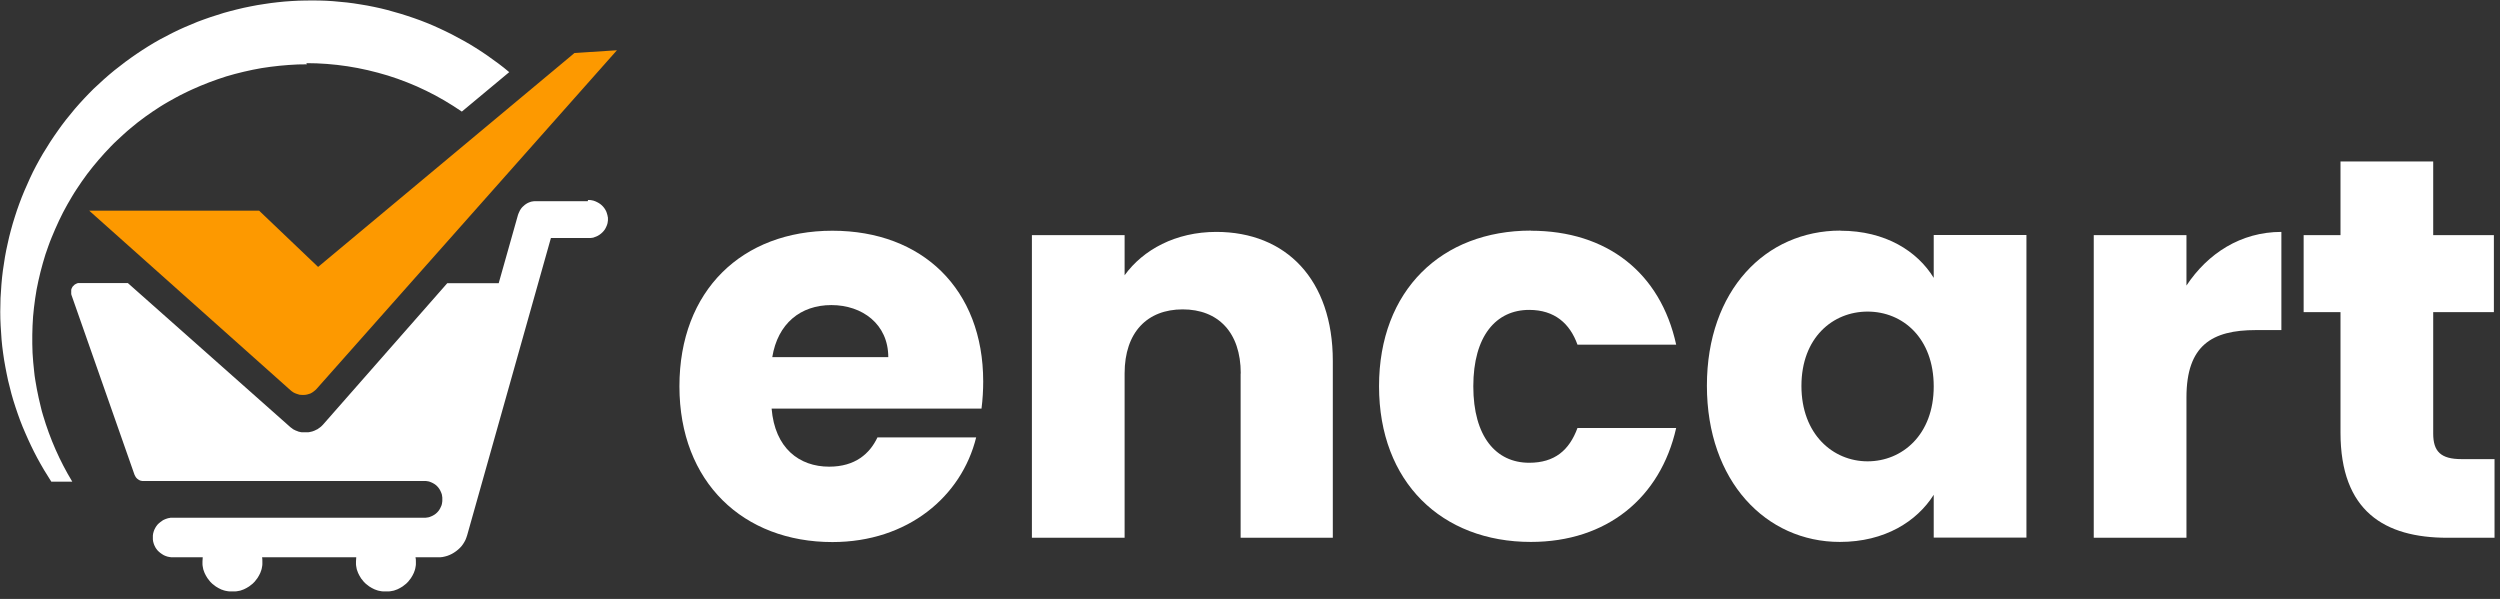 <svg width="192" height="46" viewBox="0 0 192 46" fill="none" xmlns="http://www.w3.org/2000/svg">
<rect x="0" y="0" width="192" height="46" fill="#333333" stroke="none"/>
<g clip-path="url(#clip0_1_2360)">
<path d="M23.529 4.85C24.059 4.85 24.59 4.87 25.11 4.91C25.63 4.95 26.16 5.01 26.689 5.09C27.209 5.17 27.73 5.27 28.25 5.39C28.77 5.51 29.279 5.65 29.779 5.8C30.29 5.96 30.779 6.13 31.279 6.33C31.77 6.52 32.26 6.74 32.73 6.97C33.209 7.2 33.669 7.45 34.13 7.72C34.59 7.99 35.029 8.27 35.469 8.57L39.109 5.54C38.84 5.31 38.559 5.09 38.279 4.88C37.999 4.67 37.709 4.46 37.419 4.26C37.13 4.06 36.83 3.86 36.539 3.68C36.239 3.49 35.94 3.31 35.63 3.14C35.319 2.97 35.01 2.8 34.7 2.64C34.389 2.48 34.069 2.33 33.749 2.18C33.429 2.03 33.099 1.89 32.779 1.76C32.45 1.63 32.12 1.5 31.79 1.39C31.459 1.28 31.119 1.16 30.779 1.06C30.439 0.96 30.099 0.86 29.759 0.77C29.419 0.68 29.07 0.6 28.73 0.53C28.38 0.46 28.04 0.39 27.689 0.34C27.34 0.28 26.989 0.23 26.64 0.19C26.29 0.15 25.939 0.12 25.579 0.09C25.23 0.06 24.869 0.05 24.52 0.04C24.169 0.04 23.809 0.03 23.459 0.04C23.11 0.04 22.75 0.06 22.399 0.08C22.049 0.1 21.689 0.13 21.34 0.17C20.989 0.21 20.64 0.25 20.29 0.31C19.939 0.36 19.59 0.42 19.25 0.49C18.899 0.56 18.559 0.63 18.209 0.72C17.869 0.8 17.52 0.9 17.189 0.99C16.849 1.09 16.509 1.2 16.18 1.31C15.85 1.42 15.509 1.55 15.18 1.67C14.85 1.8 14.52 1.94 14.2 2.08C13.88 2.22 13.559 2.37 13.239 2.53C12.919 2.69 12.61 2.85 12.3 3.02C11.989 3.19 11.69 3.37 11.38 3.56C11.079 3.75 10.78 3.94 10.489 4.14C10.2 4.34 9.91 4.54 9.63 4.75C9.35 4.96 9.07 5.18 8.79 5.4C8.52 5.62 8.25 5.85 7.98 6.09C7.72 6.33 7.46 6.57 7.2 6.81C6.95 7.06 6.7 7.31 6.46 7.57C6.22 7.83 5.98 8.09 5.75 8.36C5.52 8.63 5.3 8.9 5.08 9.18C4.86 9.46 4.65 9.74 4.45 10.03C4.24 10.32 4.05 10.61 3.85 10.91C3.66 11.21 3.47 11.51 3.29 11.81C3.11 12.12 2.94 12.42 2.77 12.74C2.6 13.05 2.45 13.37 2.3 13.69C2.15 14.01 2.01 14.33 1.87 14.66C1.73 14.99 1.6 15.32 1.48 15.65C1.36 15.98 1.24 16.32 1.14 16.65C1.03 16.99 0.93 17.33 0.84 17.67C0.75 18.01 0.66 18.35 0.59 18.7C0.51 19.05 0.44 19.39 0.38 19.74C0.32 20.09 0.27 20.44 0.22 20.79C0.17 21.14 0.14 21.49 0.11 21.84C0.08 22.19 0.06 22.55 0.04 22.9C0.03 23.25 0.02 23.61 0.02 23.96C0.02 24.31 0.03 24.67 0.05 25.02C0.07 25.37 0.09 25.73 0.12 26.08C0.15 26.43 0.19 26.78 0.24 27.13C0.29 27.48 0.34 27.83 0.41 28.18C0.47 28.53 0.55 28.87 0.62 29.22C0.7 29.56 0.79 29.91 0.88 30.25C0.97 30.59 1.08 30.93 1.19 31.27C1.3 31.61 1.42 31.94 1.54 32.27C1.66 32.6 1.8 32.93 1.94 33.25C2.08 33.58 2.23 33.9 2.38 34.22C2.53 34.54 2.69 34.85 2.86 35.17C3.03 35.48 3.2 35.79 3.38 36.09C3.56 36.39 3.75 36.69 3.94 36.99H5.55C5.43 36.79 5.31 36.59 5.2 36.39C5.09 36.19 4.97 35.98 4.87 35.78C4.76 35.57 4.66 35.37 4.56 35.16C4.46 34.95 4.36 34.74 4.27 34.53C4.18 34.32 4.09 34.1 4 33.89C3.91 33.67 3.83 33.46 3.75 33.24C3.67 33.02 3.59 32.8 3.52 32.58C3.45 32.36 3.38 32.14 3.31 31.91C3.24 31.69 3.18 31.46 3.13 31.24C3.07 31.01 3.02 30.79 2.97 30.56C2.92 30.33 2.87 30.1 2.83 29.88C2.79 29.65 2.75 29.42 2.71 29.19C2.67 28.96 2.64 28.73 2.62 28.5C2.59 28.27 2.57 28.04 2.55 27.81C2.53 27.58 2.51 27.35 2.5 27.11C2.49 26.88 2.48 26.64 2.48 26.41C2.48 26.18 2.48 25.94 2.48 25.71C2.48 25.48 2.49 25.24 2.5 25.01C2.51 24.78 2.53 24.55 2.54 24.31C2.56 24.08 2.58 23.85 2.61 23.62C2.64 23.39 2.67 23.16 2.7 22.93C2.73 22.7 2.77 22.47 2.81 22.24C2.85 22.01 2.9 21.78 2.95 21.56C3 21.33 3.05 21.11 3.11 20.88C3.17 20.65 3.23 20.43 3.29 20.21C3.35 19.99 3.42 19.76 3.49 19.54C3.56 19.32 3.64 19.1 3.72 18.88C3.8 18.66 3.88 18.44 3.97 18.23C4.06 18.01 4.15 17.8 4.24 17.59C4.33 17.38 4.43 17.16 4.53 16.95C4.63 16.74 4.73 16.53 4.84 16.32C4.95 16.11 5.06 15.91 5.17 15.71C5.28 15.51 5.4 15.31 5.52 15.11C5.64 14.91 5.76 14.71 5.89 14.52C6.02 14.32 6.15 14.13 6.28 13.94C6.41 13.75 6.55 13.56 6.69 13.37C6.83 13.18 6.97 13 7.12 12.82C7.27 12.64 7.41 12.46 7.57 12.28C7.72 12.1 7.88 11.93 8.03 11.76C8.18 11.59 8.35 11.42 8.51 11.25C8.67 11.08 8.84 10.92 9.01 10.76C9.18 10.6 9.35 10.44 9.52 10.29C9.69 10.13 9.87 9.98 10.05 9.83C10.229 9.68 10.409 9.53 10.589 9.39C10.77 9.25 10.96 9.11 11.149 8.97C11.339 8.83 11.53 8.7 11.72 8.57C11.909 8.44 12.11 8.31 12.3 8.19C12.499 8.07 12.7 7.94 12.899 7.83C13.1 7.71 13.3 7.6 13.509 7.49C13.71 7.38 13.919 7.27 14.13 7.17C14.339 7.07 14.55 6.96 14.759 6.87C14.97 6.77 15.18 6.68 15.399 6.59C15.61 6.5 15.829 6.41 16.049 6.33C16.27 6.25 16.489 6.17 16.709 6.09C16.93 6.01 17.149 5.94 17.369 5.87C17.59 5.8 17.82 5.74 18.04 5.68C18.259 5.62 18.489 5.56 18.72 5.51C18.95 5.46 19.169 5.41 19.399 5.36C19.63 5.31 19.86 5.27 20.09 5.23C20.32 5.19 20.549 5.16 20.779 5.13C21.009 5.1 21.239 5.07 21.47 5.05C21.7 5.03 21.93 5.01 22.169 4.99C22.41 4.97 22.63 4.96 22.869 4.95C23.099 4.95 23.34 4.94 23.57 4.94L23.529 4.85Z" fill="white"/>
<path d="M6.85 16.18H19.9L24.43 20.5L44.12 4.07L47.38 3.86L24.32 29.86C24.32 29.86 24.26 29.93 24.22 29.96C24.19 29.99 24.15 30.02 24.11 30.05C24.07 30.08 24.04 30.1 24 30.13C23.96 30.15 23.92 30.18 23.88 30.2C23.84 30.22 23.8 30.24 23.75 30.25C23.71 30.27 23.66 30.28 23.62 30.29C23.58 30.3 23.53 30.31 23.48 30.32C23.43 30.32 23.39 30.33 23.34 30.33C23.29 30.33 23.25 30.33 23.2 30.33C23.15 30.33 23.11 30.33 23.06 30.32C23.01 30.32 22.97 30.31 22.92 30.29C22.87 30.28 22.83 30.27 22.79 30.25C22.75 30.23 22.7 30.22 22.66 30.2C22.62 30.18 22.58 30.16 22.54 30.14C22.5 30.12 22.46 30.09 22.42 30.06C22.38 30.03 22.35 30 22.31 29.97L6.84 16.17L6.85 16.18Z" fill="#FD9900"/>
<path d="M45.14 15.45H41.2C41.2 15.45 41.12 15.45 41.08 15.45C41.04 15.45 41 15.45 40.96 15.46C40.92 15.46 40.88 15.47 40.84 15.48C40.8 15.48 40.76 15.5 40.73 15.51C40.69 15.52 40.66 15.54 40.62 15.55C40.58 15.56 40.55 15.58 40.51 15.6C40.48 15.62 40.44 15.64 40.41 15.66C40.38 15.68 40.34 15.7 40.31 15.73C40.28 15.75 40.25 15.78 40.22 15.81C40.19 15.84 40.16 15.86 40.13 15.89C40.1 15.92 40.08 15.95 40.05 15.98C40.03 16.01 40 16.04 39.98 16.08C39.96 16.12 39.94 16.15 39.92 16.18C39.9 16.21 39.88 16.25 39.87 16.29C39.85 16.33 39.84 16.36 39.82 16.4C39.81 16.44 39.79 16.47 39.78 16.51L38.3 21.75H34.35L24.8 32.62C24.8 32.62 24.76 32.66 24.74 32.68C24.72 32.7 24.7 32.72 24.68 32.74C24.66 32.76 24.64 32.78 24.61 32.8C24.59 32.82 24.56 32.84 24.54 32.85C24.52 32.87 24.49 32.88 24.47 32.9C24.45 32.92 24.42 32.93 24.4 32.95C24.38 32.97 24.35 32.98 24.32 32.99C24.29 33 24.27 33.02 24.24 33.03C24.21 33.04 24.19 33.06 24.16 33.07C24.13 33.08 24.11 33.09 24.08 33.1C24.05 33.11 24.03 33.12 24 33.13C23.97 33.13 23.94 33.15 23.92 33.15C23.89 33.15 23.86 33.16 23.83 33.17C23.8 33.17 23.77 33.18 23.74 33.19C23.71 33.19 23.68 33.19 23.65 33.2C23.62 33.2 23.59 33.2 23.56 33.2C23.53 33.2 23.5 33.2 23.47 33.2C23.44 33.2 23.41 33.2 23.38 33.2C23.35 33.2 23.32 33.2 23.29 33.2C23.26 33.2 23.23 33.2 23.2 33.2C23.17 33.2 23.14 33.2 23.11 33.19C23.08 33.19 23.05 33.18 23.02 33.17C22.99 33.17 22.96 33.16 22.94 33.15C22.91 33.15 22.88 33.13 22.86 33.12C22.84 33.11 22.81 33.1 22.78 33.09C22.75 33.08 22.73 33.07 22.7 33.06C22.67 33.05 22.65 33.03 22.62 33.02C22.59 33.01 22.57 32.99 22.54 32.98C22.51 32.97 22.49 32.95 22.47 32.93C22.45 32.91 22.42 32.9 22.4 32.88C22.38 32.86 22.35 32.85 22.33 32.83C22.31 32.81 22.28 32.79 22.26 32.77L9.82 21.74H6.16C6.16 21.74 6.13 21.74 6.12 21.74C6.11 21.74 6.09 21.74 6.08 21.74C6.07 21.74 6.05 21.74 6.04 21.74C6.03 21.74 6.01 21.74 6 21.74C5.99 21.74 5.97 21.74 5.96 21.75C5.95 21.75 5.93 21.75 5.92 21.76C5.91 21.76 5.89 21.77 5.88 21.78C5.87 21.78 5.85 21.79 5.84 21.8C5.83 21.8 5.81 21.81 5.8 21.82C5.79 21.82 5.78 21.84 5.76 21.84C5.75 21.84 5.74 21.86 5.72 21.87C5.71 21.87 5.7 21.89 5.69 21.9C5.68 21.9 5.67 21.92 5.66 21.93C5.65 21.94 5.64 21.95 5.63 21.96C5.63 21.97 5.61 21.98 5.6 21.99C5.6 22 5.58 22.01 5.57 22.02C5.57 22.03 5.55 22.04 5.55 22.06C5.55 22.07 5.54 22.08 5.53 22.1C5.53 22.11 5.52 22.13 5.51 22.14C5.51 22.15 5.5 22.17 5.49 22.18C5.49 22.19 5.48 22.21 5.48 22.22C5.48 22.23 5.48 22.25 5.47 22.26C5.47 22.27 5.47 22.29 5.47 22.3C5.47 22.31 5.47 22.33 5.47 22.34C5.47 22.35 5.47 22.37 5.47 22.38C5.47 22.39 5.47 22.41 5.47 22.42C5.47 22.43 5.47 22.45 5.47 22.46C5.47 22.47 5.47 22.49 5.47 22.5C5.47 22.51 5.47 22.53 5.47 22.54C5.47 22.55 5.47 22.57 5.47 22.58C5.47 22.59 5.47 22.61 5.48 22.62C5.48 22.63 5.48 22.65 5.49 22.66L10.33 36.46C10.33 36.46 10.36 36.53 10.38 36.56C10.4 36.59 10.42 36.63 10.44 36.66C10.46 36.69 10.49 36.72 10.52 36.75C10.55 36.78 10.58 36.8 10.61 36.82C10.64 36.84 10.67 36.86 10.71 36.88C10.74 36.9 10.78 36.91 10.82 36.92C10.86 36.93 10.89 36.94 10.93 36.94C10.97 36.94 11.01 36.94 11.04 36.94H32.56C32.56 36.94 32.65 36.94 32.7 36.94C32.75 36.94 32.79 36.95 32.84 36.96C32.89 36.96 32.93 36.98 32.98 36.99C33.02 37 33.07 37.02 33.11 37.04C33.15 37.06 33.2 37.08 33.24 37.1C33.28 37.12 33.32 37.15 33.36 37.17C33.4 37.2 33.44 37.22 33.47 37.25C33.51 37.28 33.54 37.31 33.57 37.34C33.6 37.37 33.63 37.41 33.66 37.44C33.69 37.48 33.72 37.51 33.74 37.55C33.77 37.59 33.79 37.63 33.81 37.67C33.83 37.71 33.85 37.75 33.87 37.8C33.89 37.84 33.9 37.89 33.92 37.93C33.93 37.97 33.95 38.02 33.95 38.07C33.95 38.12 33.97 38.16 33.97 38.21C33.97 38.26 33.97 38.3 33.97 38.35C33.97 38.4 33.97 38.44 33.97 38.49C33.97 38.54 33.96 38.58 33.95 38.63C33.95 38.68 33.93 38.72 33.92 38.77C33.91 38.82 33.89 38.86 33.87 38.9C33.85 38.94 33.83 38.99 33.81 39.03C33.79 39.07 33.76 39.11 33.74 39.15C33.71 39.19 33.69 39.23 33.66 39.26C33.63 39.3 33.6 39.33 33.57 39.36C33.54 39.39 33.5 39.42 33.47 39.45C33.43 39.48 33.4 39.51 33.36 39.53C33.32 39.56 33.28 39.58 33.24 39.6C33.2 39.62 33.16 39.64 33.11 39.66C33.07 39.68 33.02 39.69 32.98 39.71C32.93 39.72 32.89 39.74 32.84 39.74C32.79 39.74 32.75 39.76 32.7 39.76C32.65 39.76 32.61 39.76 32.56 39.76H13.32C13.27 39.76 13.22 39.76 13.17 39.76C13.12 39.76 13.07 39.76 13.02 39.78C12.97 39.78 12.92 39.8 12.87 39.81C12.82 39.82 12.77 39.84 12.72 39.86C12.67 39.88 12.63 39.9 12.58 39.92C12.53 39.94 12.49 39.97 12.45 40C12.41 40.03 12.36 40.06 12.32 40.09C12.28 40.12 12.24 40.16 12.2 40.19C12.16 40.23 12.13 40.26 12.09 40.3C12.06 40.34 12.03 40.38 12 40.42C11.97 40.46 11.94 40.51 11.92 40.55C11.9 40.59 11.87 40.64 11.85 40.69C11.83 40.74 11.81 40.79 11.8 40.83C11.78 40.88 11.77 40.93 11.76 40.98C11.75 41.03 11.74 41.08 11.74 41.13C11.74 41.18 11.74 41.23 11.74 41.28C11.74 41.33 11.74 41.38 11.74 41.43C11.74 41.48 11.75 41.53 11.76 41.58C11.77 41.63 11.78 41.68 11.8 41.73C11.82 41.78 11.83 41.83 11.85 41.87C11.87 41.92 11.89 41.96 11.92 42.01C11.94 42.06 11.97 42.1 12 42.14C12.03 42.18 12.06 42.22 12.09 42.26C12.12 42.3 12.16 42.34 12.2 42.37C12.24 42.41 12.28 42.44 12.32 42.47C12.36 42.5 12.4 42.53 12.45 42.56C12.49 42.59 12.54 42.61 12.58 42.64C12.63 42.66 12.67 42.68 12.72 42.7C12.77 42.72 12.82 42.73 12.87 42.75C12.92 42.76 12.97 42.77 13.02 42.78C13.07 42.78 13.12 42.79 13.17 42.8C13.22 42.8 13.27 42.8 13.32 42.8H15.57C15.56 42.91 15.55 43.01 15.55 43.12C15.55 43.16 15.55 43.2 15.55 43.23C15.55 43.27 15.55 43.31 15.55 43.34C15.55 43.38 15.55 43.41 15.56 43.45C15.56 43.49 15.57 43.52 15.58 43.56C15.58 43.6 15.6 43.63 15.6 43.67C15.6 43.71 15.62 43.74 15.63 43.78C15.64 43.82 15.65 43.85 15.67 43.89C15.68 43.93 15.7 43.96 15.71 44C15.72 44.03 15.74 44.07 15.76 44.1C15.78 44.13 15.79 44.17 15.81 44.2C15.83 44.23 15.85 44.27 15.87 44.3C15.89 44.33 15.91 44.36 15.93 44.4C15.95 44.43 15.97 44.46 16 44.49C16.02 44.52 16.05 44.55 16.07 44.58C16.09 44.61 16.12 44.64 16.14 44.67C16.17 44.7 16.19 44.73 16.22 44.75C16.25 44.78 16.27 44.8 16.3 44.83C16.33 44.86 16.36 44.88 16.39 44.9C16.42 44.92 16.45 44.95 16.48 44.97C16.51 44.99 16.54 45.01 16.57 45.04C16.6 45.06 16.63 45.08 16.67 45.1C16.7 45.12 16.74 45.14 16.77 45.16C16.8 45.18 16.84 45.19 16.87 45.21C16.9 45.23 16.94 45.24 16.97 45.26C17 45.28 17.04 45.29 17.08 45.3C17.12 45.31 17.15 45.32 17.19 45.34C17.23 45.35 17.26 45.36 17.3 45.37C17.34 45.37 17.37 45.39 17.41 45.39C17.45 45.39 17.48 45.4 17.52 45.41C17.56 45.41 17.59 45.42 17.63 45.42C17.67 45.42 17.71 45.42 17.74 45.42C17.78 45.42 17.82 45.42 17.85 45.42C17.88 45.42 17.93 45.42 17.96 45.42C18 45.42 18.04 45.42 18.07 45.42C18.11 45.42 18.14 45.42 18.18 45.41C18.22 45.41 18.25 45.4 18.29 45.39C18.33 45.39 18.36 45.37 18.4 45.37C18.44 45.37 18.47 45.35 18.51 45.34C18.55 45.33 18.58 45.32 18.62 45.3C18.66 45.29 18.69 45.27 18.73 45.26C18.76 45.25 18.8 45.23 18.83 45.21C18.86 45.19 18.9 45.18 18.93 45.16C18.96 45.14 19 45.12 19.03 45.1C19.06 45.08 19.09 45.06 19.13 45.04C19.16 45.02 19.19 45 19.22 44.97C19.25 44.95 19.28 44.92 19.31 44.9C19.34 44.88 19.37 44.85 19.4 44.83C19.43 44.8 19.46 44.78 19.48 44.75C19.5 44.72 19.53 44.7 19.56 44.67C19.59 44.64 19.61 44.61 19.63 44.58C19.65 44.55 19.68 44.52 19.7 44.49C19.72 44.46 19.74 44.43 19.77 44.4C19.79 44.37 19.81 44.34 19.83 44.3C19.85 44.27 19.87 44.23 19.89 44.2C19.91 44.17 19.92 44.13 19.94 44.1C19.96 44.07 19.97 44.03 19.99 44C20 43.97 20.02 43.93 20.03 43.89C20.04 43.85 20.05 43.82 20.07 43.78C20.08 43.74 20.09 43.71 20.1 43.67C20.1 43.63 20.12 43.6 20.12 43.56C20.12 43.52 20.13 43.49 20.14 43.45C20.14 43.41 20.15 43.38 20.15 43.34C20.15 43.3 20.15 43.26 20.15 43.23C20.15 43.19 20.15 43.15 20.15 43.12C20.15 43.01 20.15 42.91 20.13 42.8H27.36C27.35 42.91 27.34 43.01 27.34 43.12C27.34 43.16 27.34 43.2 27.34 43.23C27.34 43.27 27.34 43.31 27.34 43.34C27.34 43.38 27.34 43.41 27.35 43.45C27.35 43.49 27.36 43.52 27.37 43.56C27.37 43.6 27.39 43.63 27.39 43.67C27.39 43.71 27.41 43.74 27.42 43.78C27.43 43.82 27.44 43.85 27.46 43.89C27.47 43.93 27.49 43.96 27.5 44C27.51 44.03 27.53 44.07 27.55 44.1C27.57 44.13 27.58 44.17 27.6 44.2C27.62 44.23 27.64 44.27 27.66 44.3C27.68 44.33 27.7 44.36 27.72 44.4C27.74 44.44 27.76 44.46 27.79 44.49C27.81 44.52 27.84 44.55 27.86 44.58C27.88 44.61 27.91 44.64 27.93 44.67C27.96 44.7 27.98 44.73 28.01 44.75C28.04 44.78 28.06 44.8 28.09 44.83C28.12 44.86 28.15 44.88 28.18 44.9C28.21 44.92 28.24 44.95 28.27 44.97C28.3 44.99 28.33 45.01 28.36 45.04C28.39 45.06 28.42 45.08 28.46 45.1C28.49 45.12 28.53 45.14 28.56 45.16C28.59 45.18 28.63 45.19 28.66 45.21C28.69 45.23 28.73 45.24 28.76 45.26C28.79 45.27 28.83 45.29 28.87 45.3C28.91 45.31 28.94 45.32 28.98 45.34C29.02 45.35 29.05 45.36 29.09 45.37C29.13 45.37 29.16 45.39 29.2 45.39C29.24 45.39 29.27 45.4 29.31 45.41C29.35 45.41 29.38 45.42 29.42 45.42C29.46 45.42 29.5 45.42 29.53 45.42C29.57 45.42 29.61 45.42 29.64 45.42C29.67 45.42 29.72 45.42 29.75 45.42C29.79 45.42 29.83 45.42 29.86 45.42C29.9 45.42 29.93 45.42 29.97 45.41C30.01 45.41 30.04 45.4 30.08 45.39C30.12 45.39 30.15 45.37 30.19 45.37C30.23 45.37 30.26 45.35 30.3 45.34C30.34 45.33 30.37 45.32 30.41 45.3C30.45 45.29 30.48 45.27 30.52 45.26C30.55 45.25 30.59 45.23 30.62 45.21C30.65 45.19 30.69 45.18 30.72 45.16C30.75 45.14 30.79 45.12 30.82 45.1C30.85 45.08 30.88 45.06 30.92 45.04C30.95 45.02 30.98 45 31.01 44.97C31.04 44.95 31.07 44.92 31.1 44.9C31.13 44.88 31.16 44.85 31.19 44.83C31.22 44.8 31.25 44.78 31.27 44.75C31.3 44.72 31.32 44.7 31.35 44.67C31.38 44.64 31.4 44.61 31.42 44.58C31.44 44.55 31.47 44.52 31.49 44.49C31.51 44.46 31.53 44.43 31.56 44.4C31.58 44.37 31.6 44.34 31.62 44.3C31.64 44.26 31.66 44.23 31.68 44.2C31.7 44.17 31.71 44.13 31.73 44.1C31.75 44.07 31.76 44.03 31.78 44C31.79 43.97 31.81 43.93 31.82 43.89C31.83 43.85 31.84 43.82 31.86 43.78C31.87 43.74 31.88 43.71 31.89 43.67C31.89 43.63 31.91 43.6 31.91 43.56C31.91 43.52 31.92 43.49 31.93 43.45C31.93 43.41 31.94 43.38 31.94 43.34C31.94 43.3 31.94 43.26 31.94 43.23C31.94 43.19 31.94 43.15 31.94 43.12C31.94 43.01 31.94 42.91 31.91 42.8H33.6C33.66 42.8 33.73 42.8 33.79 42.8C33.85 42.8 33.92 42.79 33.98 42.78C34.04 42.77 34.11 42.76 34.17 42.74C34.23 42.72 34.29 42.71 34.35 42.69C34.41 42.67 34.47 42.65 34.53 42.62C34.59 42.59 34.65 42.57 34.7 42.54C34.76 42.51 34.81 42.48 34.87 42.44C34.92 42.41 34.98 42.37 35.03 42.33C35.08 42.29 35.13 42.25 35.18 42.21C35.23 42.17 35.27 42.12 35.32 42.08C35.36 42.03 35.41 41.99 35.45 41.94C35.49 41.89 35.53 41.84 35.56 41.79C35.6 41.74 35.63 41.68 35.66 41.63C35.69 41.57 35.72 41.52 35.75 41.46C35.78 41.4 35.8 41.34 35.82 41.28C35.84 41.22 35.86 41.16 35.88 41.1L42.31 18.28H45.2C45.2 18.28 45.3 18.28 45.35 18.28C45.4 18.28 45.45 18.27 45.5 18.26C45.55 18.26 45.6 18.24 45.64 18.22C45.69 18.21 45.73 18.19 45.78 18.17C45.83 18.15 45.87 18.13 45.91 18.11C45.95 18.09 46 18.06 46.04 18.03C46.08 18 46.12 17.97 46.16 17.94C46.2 17.91 46.23 17.87 46.27 17.84C46.3 17.8 46.34 17.77 46.37 17.73C46.4 17.69 46.43 17.65 46.46 17.61C46.49 17.57 46.51 17.53 46.53 17.48C46.55 17.44 46.57 17.39 46.59 17.35C46.61 17.3 46.62 17.26 46.64 17.21C46.66 17.16 46.66 17.11 46.67 17.07C46.67 17.02 46.68 16.97 46.69 16.92C46.69 16.87 46.69 16.82 46.69 16.77C46.69 16.72 46.69 16.67 46.67 16.63C46.67 16.58 46.65 16.54 46.64 16.49C46.63 16.44 46.61 16.4 46.6 16.35C46.58 16.3 46.57 16.26 46.55 16.22C46.53 16.18 46.51 16.13 46.48 16.09C46.46 16.05 46.43 16.01 46.4 15.97C46.37 15.93 46.34 15.89 46.31 15.86C46.28 15.82 46.24 15.79 46.21 15.76C46.17 15.73 46.14 15.7 46.1 15.67C46.06 15.64 46.02 15.61 45.98 15.59C45.94 15.56 45.9 15.54 45.85 15.52C45.81 15.5 45.76 15.48 45.72 15.46C45.68 15.44 45.63 15.43 45.58 15.41C45.53 15.4 45.49 15.39 45.44 15.38C45.39 15.38 45.35 15.37 45.3 15.36C45.25 15.36 45.2 15.36 45.16 15.36L45.14 15.45Z" fill="white"/>
<path d="M63.93 41.63C57.1 41.63 52.18 37.05 52.18 29.67C52.18 22.29 57.01 17.72 63.93 17.72C70.85 17.72 75.51 22.22 75.51 29.3C75.51 29.97 75.47 30.67 75.38 31.38H59.26C59.51 34.42 61.38 35.84 63.68 35.84C65.68 35.84 66.8 34.84 67.39 33.59H74.97C73.85 38.13 69.72 41.63 63.93 41.63ZM59.31 27.43H68.22C68.22 24.89 66.22 23.43 63.85 23.43C61.48 23.43 59.73 24.85 59.31 27.43Z" fill="white"/>
<path d="M95.29 28.68C95.29 25.51 93.54 23.76 90.83 23.76C88.12 23.76 86.37 25.51 86.37 28.68V41.3H79.25V18.06H86.37V21.14C87.79 19.18 90.29 17.81 93.41 17.81C98.78 17.81 102.36 21.48 102.36 27.72V41.3H95.28V28.68H95.29Z" fill="white"/>
<path d="M117.57 17.72C123.4 17.72 127.52 20.93 128.73 26.47H121.15C120.57 24.85 119.4 23.8 117.44 23.8C114.9 23.8 113.15 25.8 113.15 29.67C113.15 33.54 114.9 35.54 117.44 35.54C119.4 35.54 120.52 34.58 121.15 32.87H128.73C127.52 38.24 123.4 41.62 117.57 41.62C110.74 41.62 105.91 37.04 105.91 29.66C105.91 22.28 110.74 17.71 117.57 17.71V17.72Z" fill="white"/>
<path d="M141.35 17.72C144.81 17.72 147.26 19.3 148.51 21.34V18.05H155.63V41.29H148.51V38C147.22 40.04 144.76 41.62 141.3 41.62C135.63 41.62 131.09 36.96 131.09 29.62C131.09 22.28 135.63 17.71 141.34 17.71L141.35 17.72ZM143.43 23.93C140.76 23.93 138.35 25.93 138.35 29.64C138.35 33.35 140.77 35.43 143.43 35.43C146.09 35.43 148.51 33.39 148.51 29.68C148.51 25.97 146.14 23.93 143.43 23.93Z" fill="white"/>
<path d="M167.92 41.3H160.8V18.06H167.92V21.93C169.55 19.47 172.09 17.81 175.21 17.81V25.35H173.25C169.88 25.35 167.92 26.52 167.92 30.52V41.31V41.3Z" fill="white"/>
<path d="M179.75 23.97H176.92V18.06H179.75V12.4H186.87V18.06H191.53V23.97H186.87V33.3C186.87 34.67 187.45 35.26 189.04 35.26H191.58V41.3H187.96C183.13 41.3 179.75 39.26 179.75 33.22V23.97Z" fill="white"/>
</g>
<defs>
<clipPath id="clip0_1_2360">
<rect width="191.58" height="45.56" fill="white"/>
</clipPath>
</defs>
</svg>
